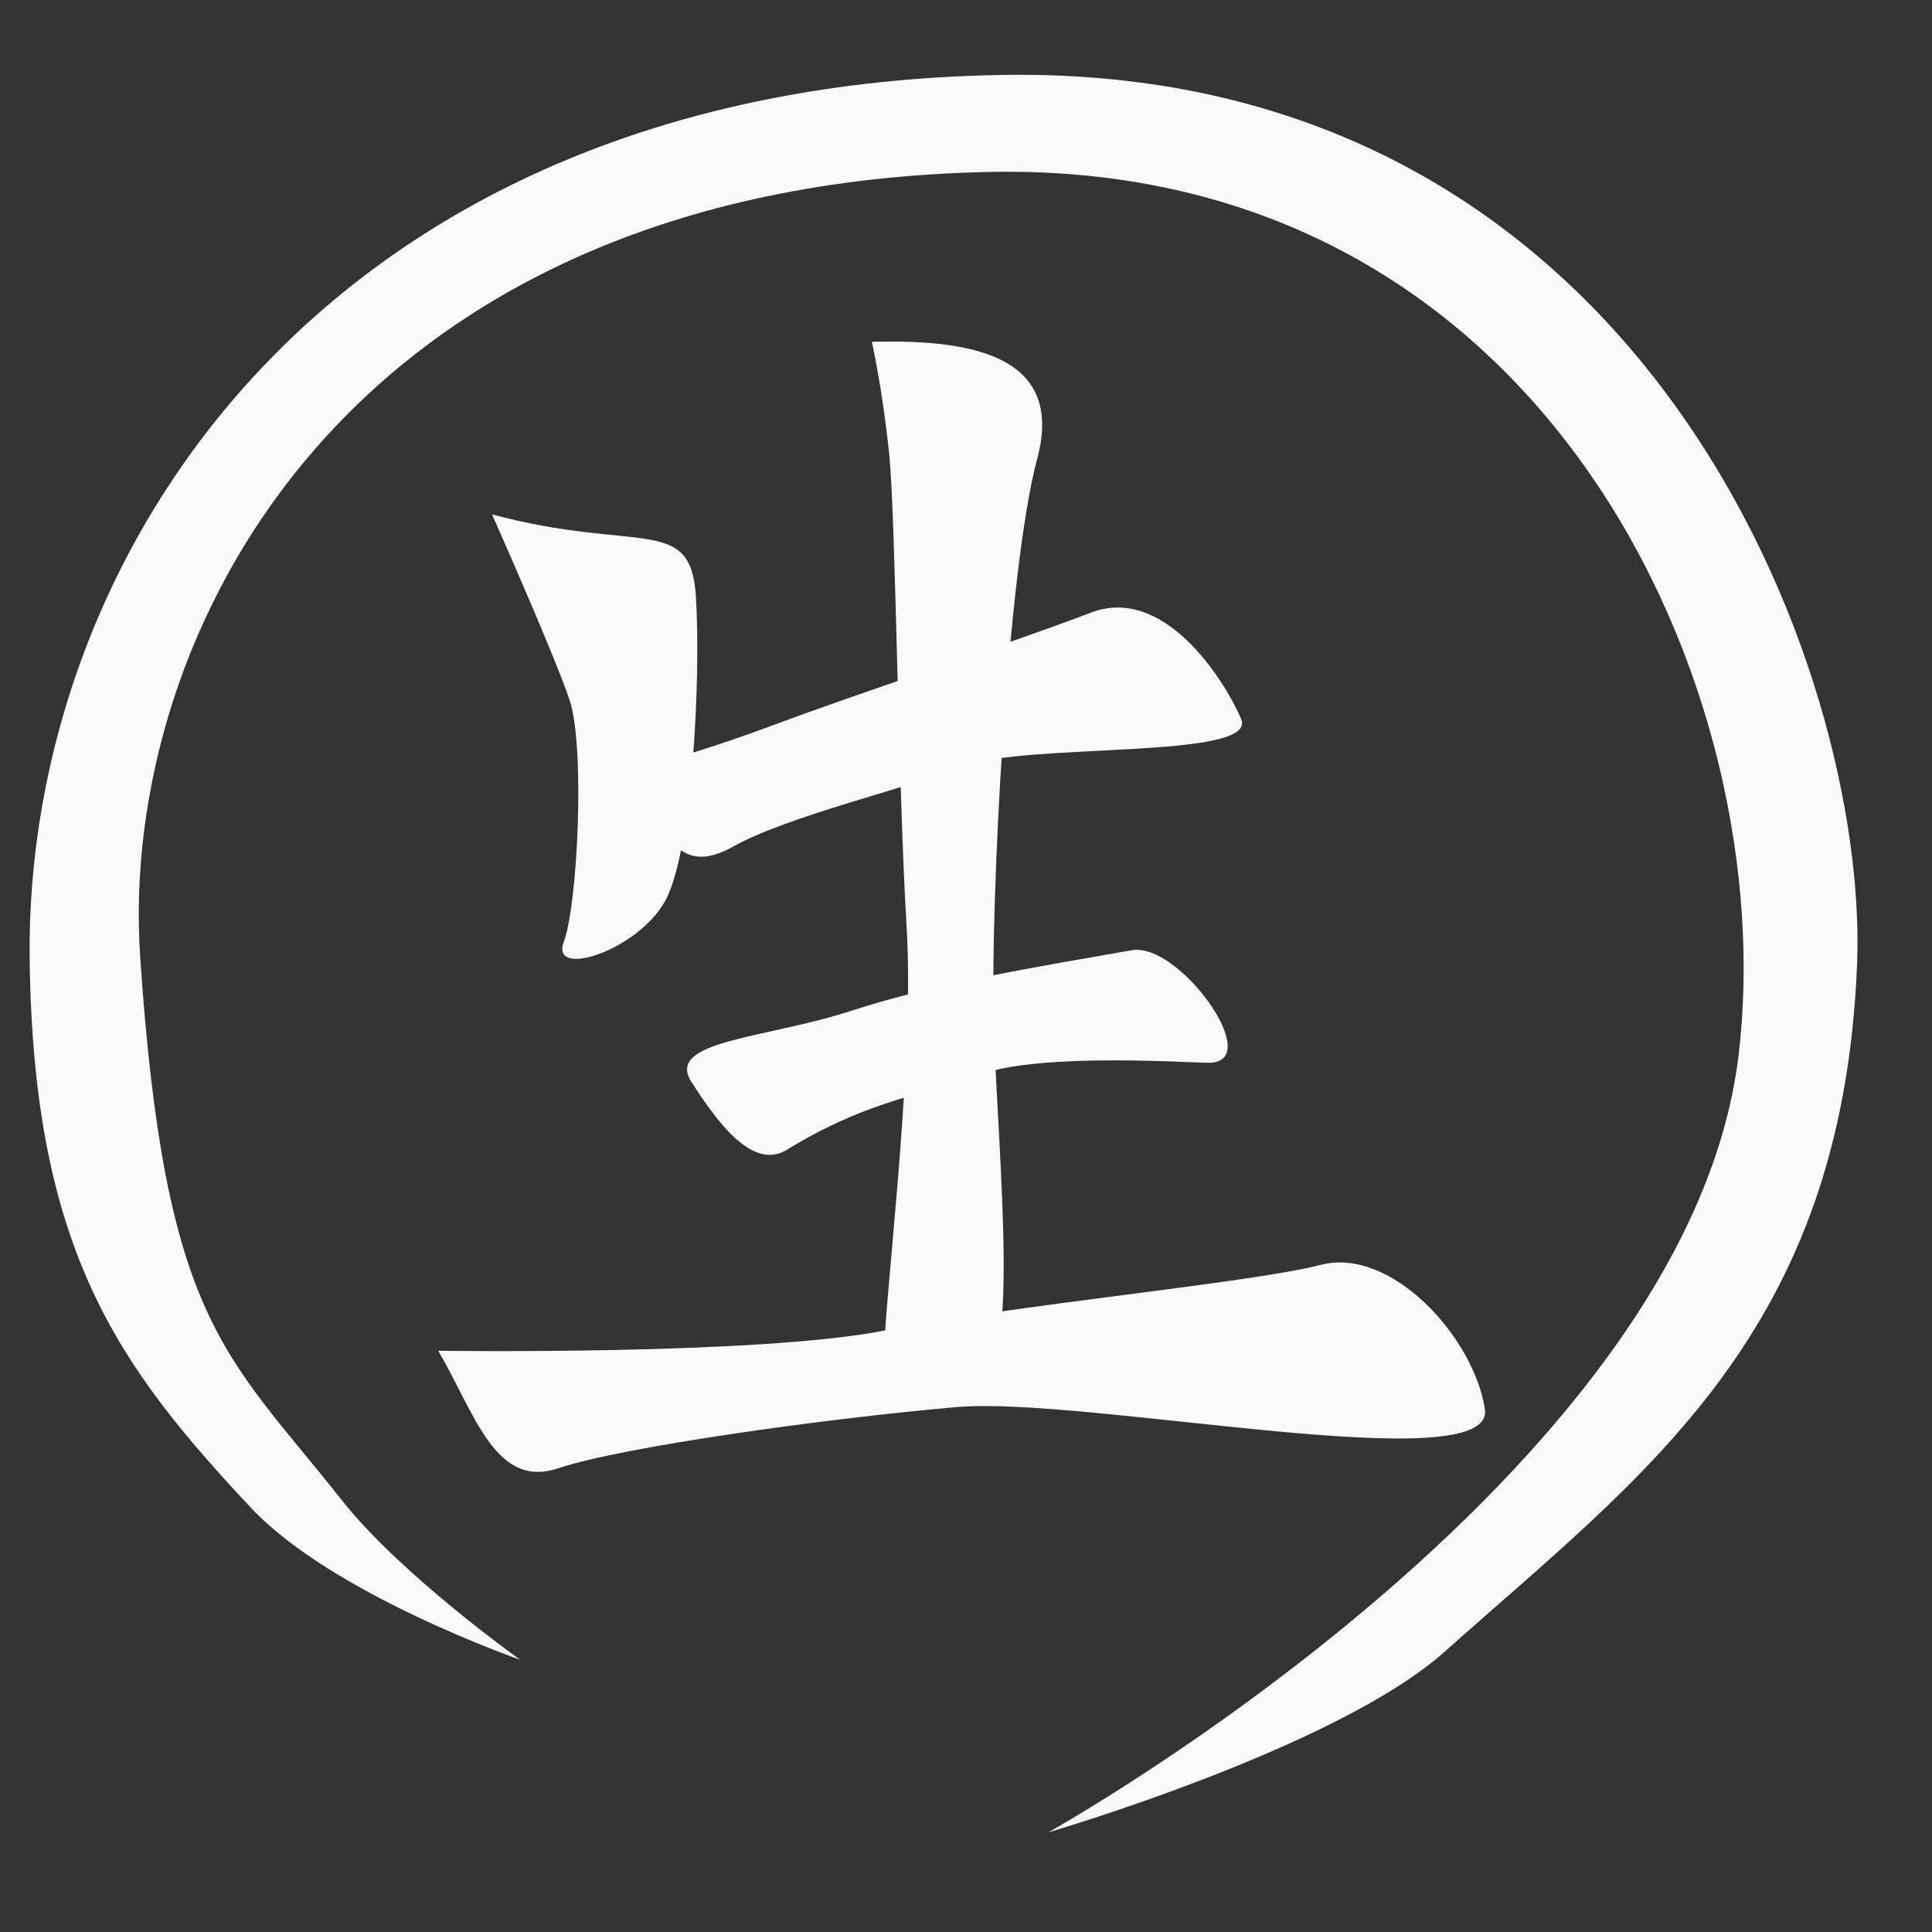 <?xml version="1.0" encoding="UTF-8" standalone="no"?>
<!-- Created with Inkscape (http://www.inkscape.org/) -->

<svg
   xmlns:dc="http://purl.org/dc/elements/1.1/"
   xmlns:cc="http://creativecommons.org/ns#"
   xmlns:rdf="http://www.w3.org/1999/02/22-rdf-syntax-ns#"
   xmlns:svg="http://www.w3.org/2000/svg"
   xmlns="http://www.w3.org/2000/svg"
   xmlns:sodipodi="http://sodipodi.sourceforge.net/DTD/sodipodi-0.dtd"
   xmlns:inkscape="http://www.inkscape.org/namespaces/inkscape"
   width="512"
   height="512"
   viewBox="0 0 135.467 135.467"
   version="1.1"
   id="svg8"
   inkscape:version="0.92.2 (5c3e80d, 2017-08-06)"
   sodipodi:docname="icon-born.svg"
   inkscape:export-filename="C:\Users\aga\data\website\DeathNoteTW\static\Image\icon-born.png"
   inkscape:export-xdpi="96"
   inkscape:export-ydpi="96">
  <rect x="0" y="0" width="135.467" height="135.467" fill="#333333" stroke="none"/>
  <defs
     id="defs2" />
  <sodipodi:namedview
     id="base"
     pagecolor="#ffffff"
     bordercolor="#666666"
     borderopacity="1.0"
     inkscape:pageopacity="0.0"
     inkscape:pageshadow="2"
     inkscape:zoom="0.7"
     inkscape:cx="-58.555315"
     inkscape:cy="235.76846"
     inkscape:document-units="mm"
     inkscape:current-layer="layer2"
     showgrid="false"
     units="px"
     showguides="false"
     inkscape:snap-nodes="false"
     inkscape:window-width="1920"
     inkscape:window-height="986"
     inkscape:window-x="-11"
     inkscape:window-y="-11"
     inkscape:window-maximized="1" />
  <g
     inkscape:groupmode="layer"
     id="layer3"
     inkscape:label="circle"
     style="display:inline"
     sodipodi:insensitive="true">
    <path
       style="fill:#f9f9f9;fill-opacity:1;stroke:none;stroke-width:0.265px;stroke-linecap:butt;stroke-linejoin:miter;stroke-opacity:1"
       d="m 36.475,116.379 c 0,0 -13.186,-4.584 -18.875,-10.654 C 8.27,95.77 2.328,87.632 2.079,67.242 1.732,38.835 22.844,6.036 70.304,5.254 115.439,4.51 131.034,47.172 130.213,67.62 c -1.043,25.968 -14.943,35.713 -28.915,48.192 -7.59,6.779 -27.781,12.662 -27.781,12.662 0,0 44.798,-24.94 48.381,-54.429 C 124.974,48.724 108.595,11.24 69.359,12.057 24.144,12.999 8.324,44.641 9.827,67.053 11.554,92.8 15.835,94.895 24.001,105.229 c 4.112,5.202 12.473,11.15 12.473,11.15 z"
       id="path828"
       inkscape:connector-curvature="0"
       sodipodi:nodetypes="cssssacssssc" />
  </g>
  <g
     inkscape:groupmode="layer"
     id="layer2"
     inkscape:label="main">
    <path
       style="fill:#f9f9f9;fill-opacity:1;stroke:none;stroke-width:0.213px;stroke-linecap:butt;stroke-linejoin:miter;stroke-opacity:1"
       d="m 34.501,36.069 c 10.212,2.727 13.923,-0.016 14.29,5.702 0.367,5.718 -0.233,17.892 -2.14,21.381 -1.907,3.49 -8.104,5.514 -7.119,2.881 0.986,-2.633 1.494,-13.711 0.408,-16.943 C 38.855,45.859 34.501,36.069 34.501,36.069 Z"
       id="path870"
       inkscape:connector-curvature="0" />
    <path
       style="fill:#f9f9f9;fill-opacity:1;stroke:none;stroke-width:0.275px;stroke-linecap:butt;stroke-linejoin:miter;stroke-opacity:1"
       d="m 43.924,54.091 c 2.818,4.902 3.858,7.296 7.527,5.247 3.803,-2.123 12.344,-4.124 16.062,-5.591 4.337,-1.711 20.765,-0.454 19.513,-3.342 -1.252,-2.889 -5.452,-9.377 -10.516,-7.455 -6.178,2.345 -16.67,5.784 -22.372,7.923 -5.702,2.139 -10.215,3.217 -10.215,3.217 z"
       id="path872"
       inkscape:connector-curvature="0"
       sodipodi:nodetypes="csssssc" />
    <path
       style="fill:#f9f9f9;fill-opacity:1;stroke:none;stroke-width:0.236px;stroke-linecap:butt;stroke-linejoin:miter;stroke-opacity:1"
       d="m 55.039,80.7 c 5.437,-3.352 8.805,-3.711 13.703,-5.38 4.536,-1.546 14.821,-0.774 16.087,-0.804 3.875,-0.092 -2.164,-8.47 -5.46,-7.889 -5.828,1.027 -13.511,2.236 -19.665,4.243 -6.012,1.96 -13.096,2.079 -11.224,4.988 1.638,2.547 4.132,6.147 6.559,4.842 z"
       id="path874"
       inkscape:connector-curvature="0"
       sodipodi:nodetypes="csssssc" />
    <path
       style="fill:#f9f9f9;fill-opacity:1;stroke:none;stroke-width:0.197px;stroke-linecap:butt;stroke-linejoin:miter;stroke-opacity:1"
       d="m 61.134,23.966 c 6.639,-0.169 13.58,0.793 11.596,8.186 -2.112,7.871 -3.292,31.081 -3.052,39.652 0.252,8.984 2.116,26.289 -1.546,24.734 -3.662,-1.555 -5.796,0.876 -6.102,-1.197 -0.305,-2.073 2.155,-20.168 1.544,-30.275 -0.61,-10.107 -0.763,-28.615 -1.221,-33.173 -0.45,-4.477 -1.22,-7.927 -1.22,-7.927 z"
       id="path876"
       inkscape:connector-curvature="0"
       sodipodi:nodetypes="csscsssc" />
    <path
       style="fill:#f9f9f9;fill-opacity:1;stroke:none;stroke-width:0.177px;stroke-linecap:butt;stroke-linejoin:miter;stroke-opacity:1"
       d="m 30.727,94.71 c 2.572,4.391 3.997,9.732 8.427,8.239 4.43,-1.493 18.775,-3.495 27.915,-4.287 9.139,-0.792 37.872,5.238 37.048,0.12 -0.825,-5.118 -6.613,-11.373 -11.51,-10.093 -4.791,1.252 -21.665,2.827 -30.535,4.594 -8.87,1.766 -31.344,1.427 -31.344,1.427 z"
       id="path878"
       inkscape:connector-curvature="0"
       sodipodi:nodetypes="csccssc" />
  </g>
</svg>
